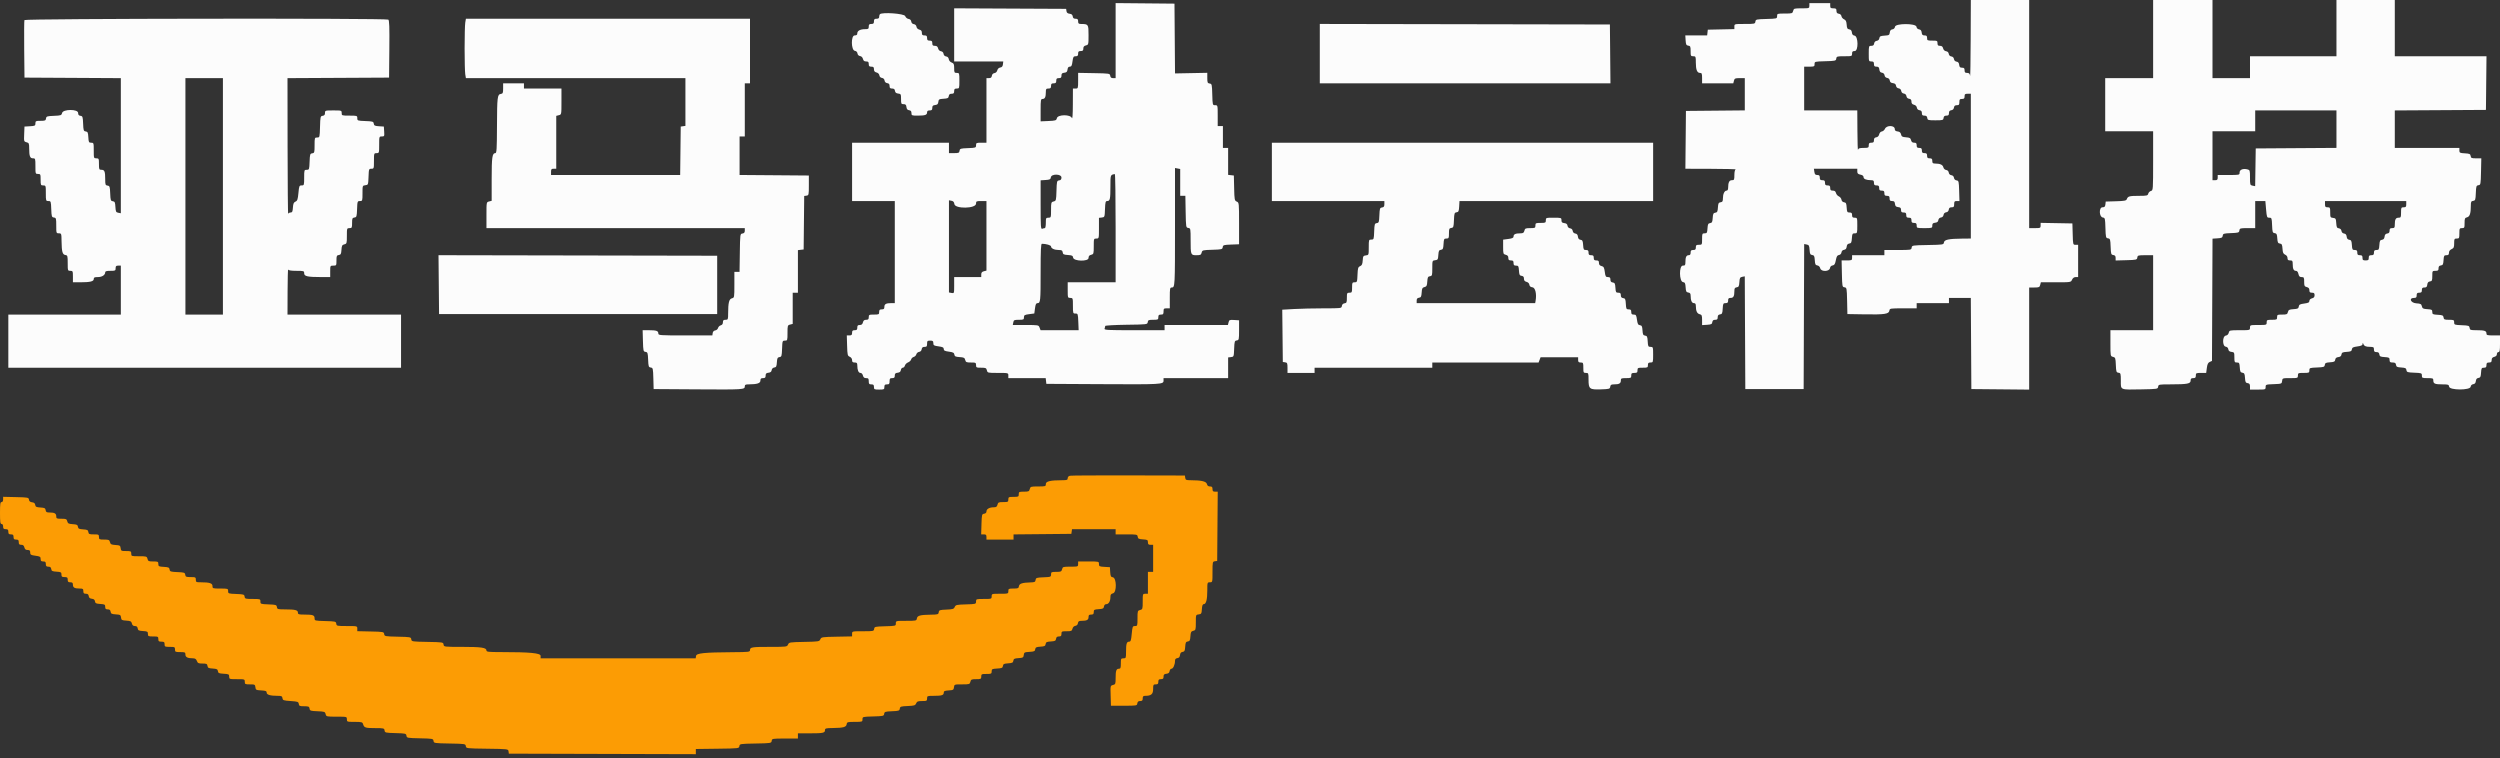 <svg id="svg" version="1.1" xmlns="http://www.w3.org/2000/svg" xmlns:xlink="http://www.w3.org/1999/xlink" width="400" height="121.29" viewBox="0, 0, 400,121.29"><rect x="0" y="0" width="400" height="121.29" fill="#333333" stroke="none"/><g id="svgg"><title>AWS-Logo_White-Color</title><path id="path0" d="M315.308 6.292 C 315.295 9.752,315.252 12.377,315.214 12.125 C 315.160 11.770,315.053 11.667,314.739 11.667 C 314.417 11.667,314.333 11.580,314.333 11.250 C 314.333 10.920,314.249 10.833,313.928 10.833 C 313.609 10.833,313.511 10.735,313.469 10.375 C 313.432 10.051,313.310 9.901,313.052 9.865 C 312.825 9.832,312.668 9.675,312.635 9.448 C 312.603 9.221,312.446 9.064,312.219 9.031 C 311.991 8.999,311.834 8.842,311.802 8.615 C 311.769 8.384,311.612 8.230,311.375 8.197 C 311.141 8.164,310.962 7.991,310.899 7.738 C 310.827 7.451,310.682 7.333,310.399 7.333 C 310.085 7.333,310.000 7.245,310.000 6.917 C 310.000 6.528,309.944 6.500,309.167 6.500 C 308.389 6.500,308.333 6.472,308.333 6.083 C 308.333 5.753,308.249 5.667,307.928 5.667 C 307.609 5.667,307.511 5.568,307.469 5.208 C 307.432 4.885,307.310 4.735,307.052 4.698 C 306.825 4.666,306.668 4.509,306.635 4.281 C 306.554 3.714,303.279 3.714,303.198 4.281 C 303.166 4.509,303.009 4.666,302.781 4.698 C 302.526 4.734,302.401 4.884,302.365 5.200 C 302.318 5.608,302.241 5.654,301.531 5.700 C 300.873 5.742,300.742 5.808,300.698 6.115 C 300.666 6.342,300.509 6.499,300.281 6.531 C 300.051 6.564,299.897 6.721,299.863 6.958 C 299.825 7.230,299.698 7.333,299.405 7.333 C 299.012 7.333,299.000 7.371,299.000 8.583 C 299.000 9.806,299.009 9.833,299.417 9.833 C 299.750 9.833,299.833 9.917,299.833 10.250 C 299.833 10.580,299.917 10.667,300.239 10.667 C 300.558 10.667,300.656 10.765,300.697 11.125 C 300.735 11.449,300.857 11.599,301.115 11.635 C 301.342 11.668,301.499 11.825,301.531 12.052 C 301.564 12.279,301.721 12.436,301.948 12.469 C 302.175 12.501,302.332 12.658,302.365 12.885 C 302.401 13.141,302.551 13.266,302.865 13.302 C 303.178 13.338,303.328 13.463,303.365 13.718 C 303.397 13.946,303.554 14.103,303.781 14.135 C 304.009 14.168,304.166 14.325,304.198 14.552 C 304.230 14.779,304.388 14.936,304.615 14.969 C 304.842 15.001,304.999 15.158,305.031 15.385 C 305.064 15.616,305.221 15.770,305.458 15.803 C 305.729 15.842,305.833 15.969,305.833 16.258 C 305.833 16.546,305.950 16.689,306.240 16.762 C 306.488 16.825,306.668 17.005,306.699 17.224 C 306.731 17.449,306.890 17.603,307.125 17.637 C 307.396 17.675,307.500 17.802,307.500 18.095 C 307.500 18.413,307.587 18.500,307.905 18.500 C 308.198 18.500,308.325 18.604,308.363 18.875 C 308.413 19.226,308.497 19.250,309.667 19.250 C 310.836 19.250,310.920 19.226,310.970 18.875 C 311.008 18.604,311.135 18.500,311.428 18.500 C 311.746 18.500,311.833 18.413,311.833 18.095 C 311.833 17.802,311.937 17.675,312.208 17.637 C 312.449 17.602,312.602 17.449,312.637 17.208 C 312.675 16.937,312.802 16.833,313.095 16.833 C 313.434 16.833,313.500 16.752,313.500 16.333 C 313.500 15.911,313.565 15.833,313.917 15.833 C 314.250 15.833,314.333 15.750,314.333 15.417 C 314.333 15.065,314.411 15.000,314.833 15.000 L 315.333 15.000 315.333 26.583 L 315.333 38.167 313.958 38.179 C 311.803 38.198,311.093 38.346,311.031 38.787 C 310.979 39.150,310.920 39.159,308.447 39.204 C 305.966 39.249,305.916 39.257,305.863 39.625 C 305.811 39.992,305.763 40.000,303.655 40.000 L 301.500 40.000 301.500 40.417 L 301.500 40.833 298.917 40.833 L 296.333 40.833 296.333 41.250 C 296.333 41.639,296.278 41.667,295.495 41.667 L 294.657 41.667 294.703 43.792 C 294.748 45.844,294.763 45.918,295.120 45.969 C 295.477 46.020,295.492 46.095,295.537 48.136 L 295.583 50.250 298.378 50.296 C 301.536 50.347,302.224 50.243,302.303 49.698 C 302.355 49.344,302.421 49.333,304.512 49.333 L 306.667 49.333 306.667 48.917 L 306.667 48.500 309.250 48.500 L 311.833 48.500 311.833 48.083 L 311.833 47.667 313.582 47.667 L 315.330 47.667 315.373 54.958 L 315.417 62.250 320.042 62.294 L 324.667 62.339 324.667 54.169 L 324.667 46.000 325.497 46.000 C 326.243 46.000,326.338 45.958,326.432 45.583 L 326.536 45.167 328.938 45.167 C 331.339 45.167,331.341 45.166,331.530 44.750 C 331.654 44.478,331.856 44.333,332.110 44.333 L 332.500 44.333 332.500 41.750 L 332.500 39.167 332.089 39.167 C 331.682 39.167,331.678 39.150,331.631 37.458 L 331.583 35.750 329.042 35.704 L 326.500 35.658 326.500 36.079 C 326.500 36.478,326.453 36.500,325.583 36.500 L 324.667 36.500 324.667 18.250 L 324.667 0.000 320.000 0.000 L 315.333 0.000 315.308 6.292 M344.500 6.250 L 344.500 12.500 340.667 12.500 L 336.833 12.500 336.833 16.750 L 336.833 21.000 340.667 21.000 L 344.500 21.000 344.500 25.731 C 344.500 30.377,344.494 30.463,344.154 30.552 C 343.964 30.601,343.768 30.797,343.718 30.988 C 343.636 31.304,343.504 31.334,342.189 31.336 C 340.682 31.339,340.460 31.401,340.287 31.869 C 340.199 32.107,339.911 32.162,338.549 32.202 L 336.917 32.250 336.864 32.708 C 336.822 33.071,336.725 33.167,336.396 33.167 C 335.800 33.167,335.853 34.717,336.452 34.802 C 336.801 34.852,336.824 34.947,336.869 36.469 C 336.914 37.990,336.938 38.086,337.285 38.136 C 337.623 38.184,337.657 38.292,337.702 39.469 C 337.746 40.653,337.778 40.754,338.125 40.803 C 338.398 40.842,338.500 40.968,338.500 41.267 L 338.500 41.678 340.208 41.631 C 341.836 41.586,341.919 41.566,341.970 41.208 C 342.020 40.858,342.104 40.833,343.262 40.833 L 344.500 40.833 344.500 46.833 L 344.500 52.833 341.083 52.833 L 337.667 52.833 337.667 54.913 C 337.667 56.984,337.669 56.994,338.076 57.096 C 338.458 57.192,338.489 57.282,338.535 58.391 C 338.579 59.483,338.615 59.588,338.958 59.637 C 339.309 59.686,339.333 59.771,339.333 60.925 C 339.333 62.436,339.154 62.363,342.667 62.298 C 345.202 62.251,345.251 62.243,345.303 61.875 C 345.355 61.511,345.412 61.500,347.303 61.498 C 349.978 61.496,350.500 61.397,350.500 60.895 C 350.500 60.585,350.589 60.500,350.917 60.500 C 351.250 60.500,351.333 60.417,351.333 60.083 C 351.333 59.695,351.389 59.667,352.161 59.667 L 352.989 59.667 353.095 58.865 C 353.174 58.266,353.291 58.025,353.559 57.907 L 353.917 57.750 353.960 47.967 L 354.003 38.185 354.793 38.134 C 355.463 38.091,355.591 38.027,355.636 37.715 C 355.684 37.377,355.792 37.343,356.969 37.298 C 358.153 37.254,358.254 37.222,358.303 36.875 C 358.353 36.525,358.438 36.500,359.595 36.500 L 360.833 36.500 360.833 34.333 L 360.833 32.167 361.645 32.167 L 362.457 32.167 362.573 33.500 C 362.683 34.762,362.711 34.833,363.087 34.833 C 363.466 34.833,363.488 34.893,363.534 36.042 C 363.579 37.142,363.616 37.255,363.950 37.302 C 364.259 37.346,364.324 37.477,364.366 38.135 C 364.409 38.794,364.474 38.925,364.783 38.969 C 365.092 39.013,365.157 39.143,365.200 39.802 C 365.240 40.426,365.326 40.617,365.625 40.748 C 365.855 40.849,366.000 41.058,366.000 41.290 C 366.000 41.581,366.095 41.667,366.417 41.667 C 366.780 41.667,366.833 41.740,366.833 42.236 C 366.833 43.015,366.980 43.333,367.338 43.333 C 367.538 43.333,367.677 43.502,367.750 43.833 C 367.835 44.221,367.951 44.333,368.263 44.333 C 368.630 44.333,368.667 44.401,368.667 45.080 C 368.667 45.738,368.716 45.839,369.083 45.932 C 369.382 46.007,369.500 46.149,369.500 46.435 C 369.500 46.749,369.588 46.833,369.917 46.833 C 370.245 46.833,370.333 46.918,370.333 47.232 C 370.333 47.518,370.216 47.660,369.917 47.735 C 369.660 47.800,369.500 47.958,369.500 48.148 C 369.500 48.392,369.328 48.480,368.678 48.566 C 367.995 48.657,367.846 48.738,367.803 49.046 C 367.758 49.361,367.631 49.424,366.959 49.467 C 366.279 49.511,366.154 49.575,366.066 49.926 C 365.975 50.289,365.874 50.333,365.149 50.333 C 364.390 50.333,364.333 50.362,364.333 50.750 C 364.333 51.139,364.278 51.167,363.500 51.167 C 362.722 51.167,362.667 51.194,362.667 51.583 C 362.667 51.993,362.644 52.000,361.333 52.000 C 360.022 52.000,360.000 52.007,360.000 52.417 C 360.000 52.833,359.999 52.833,358.351 52.833 C 356.744 52.833,356.700 52.844,356.601 53.238 C 356.538 53.491,356.359 53.664,356.125 53.697 C 355.565 53.776,355.556 55.389,356.115 55.469 C 356.342 55.501,356.499 55.658,356.531 55.885 C 356.568 56.143,356.718 56.265,357.042 56.303 C 357.473 56.352,357.500 56.405,357.500 57.178 C 357.500 57.939,357.530 58.000,357.908 58.000 C 358.275 58.000,358.320 58.077,358.366 58.792 C 358.409 59.461,358.473 59.591,358.783 59.635 C 359.092 59.679,359.157 59.810,359.200 60.469 C 359.242 61.134,359.306 61.258,359.625 61.303 C 359.916 61.345,360.000 61.465,360.000 61.845 L 360.000 62.333 361.250 62.333 C 362.467 62.333,362.500 62.322,362.500 61.924 C 362.500 61.528,362.544 61.512,363.792 61.465 C 365.063 61.417,365.084 61.409,365.136 60.958 C 365.188 60.504,365.200 60.500,366.428 60.500 C 367.638 60.500,367.667 60.490,367.667 60.083 C 367.667 59.689,367.717 59.667,368.583 59.667 C 369.446 59.667,369.500 59.642,369.500 59.257 C 369.500 58.865,369.550 58.846,370.708 58.799 C 371.808 58.754,371.921 58.717,371.969 58.384 C 372.013 58.075,372.143 58.010,372.802 57.967 C 373.460 57.925,373.592 57.859,373.635 57.552 C 373.672 57.296,373.822 57.171,374.135 57.135 C 374.450 57.099,374.599 56.974,374.635 56.717 C 374.679 56.408,374.810 56.343,375.469 56.300 C 376.119 56.258,376.258 56.191,376.301 55.895 C 376.342 55.606,376.504 55.520,377.176 55.431 C 377.793 55.349,378.003 55.250,378.013 55.036 C 378.024 54.805,378.045 54.798,378.121 55.000 C 378.265 55.378,378.521 55.495,379.208 55.497 C 379.763 55.500,379.833 55.547,379.833 55.917 C 379.833 56.247,379.917 56.333,380.238 56.333 C 380.532 56.333,380.658 56.437,380.697 56.708 C 380.742 57.028,380.866 57.091,381.542 57.134 C 382.256 57.180,382.333 57.225,382.333 57.592 C 382.333 57.932,382.415 58.000,382.822 58.000 C 383.201 58.000,383.322 58.084,383.363 58.375 C 383.409 58.694,383.533 58.758,384.198 58.800 C 384.857 58.843,384.987 58.908,385.031 59.217 C 385.079 59.550,385.192 59.588,386.292 59.632 C 387.450 59.679,387.500 59.698,387.500 60.091 C 387.500 60.476,387.554 60.500,388.417 60.500 C 389.272 60.500,389.333 60.527,389.333 60.899 C 389.333 61.394,389.599 61.500,390.835 61.500 C 391.719 61.500,391.815 61.535,391.863 61.875 C 391.945 62.451,395.220 62.461,395.302 61.885 C 395.334 61.658,395.491 61.501,395.719 61.469 C 395.974 61.432,396.099 61.282,396.135 60.969 C 396.171 60.655,396.296 60.505,396.552 60.469 C 396.860 60.425,396.925 60.294,396.967 59.625 C 397.013 58.910,397.058 58.833,397.426 58.833 C 397.749 58.833,397.833 58.748,397.833 58.417 C 397.833 58.083,397.917 58.000,398.250 58.000 C 398.578 58.000,398.667 57.915,398.667 57.601 C 398.667 57.315,398.784 57.173,399.083 57.098 C 399.352 57.031,399.500 56.877,399.500 56.663 C 399.500 56.481,399.612 56.333,399.750 56.333 C 399.951 56.333,400.000 56.074,400.000 55.000 L 400.000 53.667 398.917 53.667 C 397.965 53.667,397.833 53.628,397.833 53.351 C 397.833 52.935,397.521 52.833,396.248 52.833 C 395.278 52.833,395.185 52.802,395.137 52.458 C 395.088 52.114,394.984 52.079,393.875 52.034 C 392.716 51.987,392.667 51.969,392.667 51.576 C 392.667 51.197,392.606 51.167,391.845 51.167 C 391.120 51.167,391.017 51.123,390.970 50.792 C 390.924 50.465,390.804 50.410,390.042 50.366 C 389.244 50.320,389.167 50.281,389.167 49.917 C 389.167 49.560,389.084 49.513,388.382 49.467 C 387.700 49.423,387.584 49.362,387.500 49.000 C 387.416 48.638,387.300 48.577,386.618 48.533 C 385.703 48.473,385.360 47.667,386.250 47.667 C 386.583 47.667,386.667 47.583,386.667 47.250 C 386.667 46.917,386.750 46.833,387.083 46.833 C 387.417 46.833,387.500 46.750,387.500 46.417 C 387.500 46.086,387.584 46.000,387.906 46.000 C 388.224 46.000,388.323 45.902,388.364 45.542 C 388.402 45.213,388.523 45.068,388.792 45.030 C 389.123 44.983,389.167 44.880,389.167 44.155 C 389.167 43.353,389.179 43.333,389.667 43.333 C 390.085 43.333,390.167 43.267,390.167 42.928 C 390.167 42.635,390.270 42.508,390.542 42.470 C 390.862 42.424,390.924 42.301,390.967 41.625 C 391.013 40.910,391.058 40.833,391.426 40.833 C 391.742 40.833,391.833 40.746,391.833 40.443 C 391.833 40.189,391.978 39.987,392.250 39.864 C 392.605 39.702,392.667 39.562,392.667 38.920 C 392.667 38.228,392.700 38.167,393.083 38.167 C 393.472 38.167,393.500 38.111,393.500 37.333 C 393.500 36.556,393.528 36.500,393.917 36.500 C 394.304 36.500,394.333 36.443,394.333 35.685 C 394.333 34.966,394.380 34.858,394.729 34.770 C 395.165 34.661,395.333 34.141,395.333 32.907 C 395.333 32.290,395.386 32.182,395.708 32.137 C 396.052 32.088,396.087 31.983,396.132 30.886 C 396.176 29.795,396.214 29.683,396.549 29.636 C 396.903 29.585,396.918 29.506,396.963 27.458 L 397.010 25.333 396.183 25.333 C 395.453 25.333,395.350 25.290,395.303 24.958 C 395.257 24.632,395.137 24.577,394.375 24.533 C 393.571 24.487,393.500 24.449,393.500 24.075 L 393.500 23.667 388.333 23.667 L 383.167 23.667 383.167 20.668 L 383.167 17.670 390.458 17.627 L 397.750 17.583 397.794 13.292 L 397.839 9.000 390.503 9.000 L 383.167 9.000 383.167 4.500 L 383.167 0.000 378.500 0.000 L 373.833 0.000 373.833 4.500 L 373.833 9.000 366.917 9.000 L 360.000 9.000 360.000 10.750 L 360.000 12.500 357.000 12.500 L 354.000 12.500 354.000 6.250 L 354.000 0.000 349.250 0.000 L 344.500 0.000 344.500 6.250 M178.500 6.497 L 178.500 12.500 178.095 12.500 C 177.802 12.500,177.675 12.396,177.637 12.125 C 177.584 11.757,177.535 11.749,175.042 11.704 L 172.500 11.658 172.500 12.912 C 172.500 14.139,172.491 14.167,172.083 14.167 L 171.667 14.167 171.656 16.708 C 171.649 18.399,171.595 19.124,171.495 18.875 C 171.257 18.284,169.251 18.308,169.102 18.903 C 169.007 19.279,168.913 19.311,167.750 19.362 L 166.499 19.417 166.500 17.625 C 166.500 15.978,166.526 15.833,166.816 15.833 C 167.186 15.833,167.333 15.522,167.333 14.736 C 167.333 14.240,167.387 14.167,167.750 14.167 C 168.083 14.167,168.167 14.083,168.167 13.750 C 168.167 13.417,168.250 13.333,168.583 13.333 C 168.917 13.333,169.000 13.250,169.000 12.917 C 169.000 12.583,169.083 12.500,169.417 12.500 C 169.747 12.500,169.833 12.416,169.833 12.094 C 169.833 11.776,169.932 11.677,170.292 11.636 C 170.652 11.595,170.761 11.485,170.803 11.125 C 170.840 10.804,170.951 10.667,171.172 10.667 C 171.426 10.667,171.510 10.502,171.599 9.833 C 171.697 9.099,171.756 9.000,172.105 9.000 C 172.415 9.000,172.500 8.911,172.500 8.583 C 172.500 8.250,172.583 8.167,172.917 8.167 C 173.245 8.167,173.333 8.082,173.333 7.768 C 173.333 7.482,173.451 7.340,173.750 7.265 C 174.157 7.163,174.167 7.125,174.167 5.600 C 174.167 3.886,174.136 3.841,172.958 3.836 C 172.581 3.834,172.500 3.760,172.500 3.417 C 172.500 3.087,172.416 3.000,172.095 3.000 C 171.802 3.000,171.675 2.896,171.637 2.625 C 171.599 2.359,171.453 2.235,171.135 2.198 C 170.822 2.162,170.672 2.037,170.635 1.782 L 170.583 1.417 161.625 1.374 L 152.667 1.330 152.667 5.582 L 152.667 9.833 156.594 9.833 L 160.522 9.833 160.469 10.292 C 160.432 10.620,160.310 10.765,160.042 10.803 C 159.811 10.836,159.629 11.008,159.568 11.252 C 159.508 11.489,159.325 11.668,159.109 11.699 C 158.884 11.731,158.730 11.890,158.697 12.125 C 158.658 12.396,158.532 12.500,158.238 12.500 L 157.833 12.500 157.833 17.667 L 157.833 22.833 157.000 22.833 C 156.226 22.833,156.167 22.863,156.167 23.243 C 156.167 23.639,156.123 23.654,154.875 23.701 C 153.680 23.746,153.579 23.778,153.530 24.125 C 153.483 24.456,153.380 24.500,152.655 24.500 L 151.833 24.500 151.833 23.667 L 151.833 22.833 144.083 22.833 L 136.333 22.833 136.333 27.500 L 136.333 32.167 139.750 32.167 L 143.167 32.167 143.167 40.333 L 143.167 48.500 142.597 48.500 C 141.773 48.500,141.500 48.650,141.500 49.101 C 141.500 49.415,141.412 49.500,141.083 49.500 C 140.750 49.500,140.667 49.583,140.667 49.917 C 140.667 50.306,140.611 50.333,139.833 50.333 C 139.056 50.333,139.000 50.361,139.000 50.750 C 139.000 51.082,138.916 51.167,138.587 51.167 C 138.284 51.167,138.145 51.279,138.068 51.583 C 137.993 51.882,137.851 52.000,137.565 52.000 C 137.251 52.000,137.167 52.088,137.167 52.417 C 137.167 52.750,137.083 52.833,136.750 52.833 C 136.417 52.833,136.333 52.917,136.333 53.250 C 136.333 53.585,136.250 53.667,135.911 53.667 L 135.488 53.667 135.536 55.292 C 135.580 56.794,135.612 56.929,135.958 57.081 C 136.188 57.182,136.333 57.392,136.333 57.623 C 136.333 57.914,136.428 58.000,136.750 58.000 C 137.093 58.000,137.167 58.081,137.169 58.458 C 137.173 59.225,137.355 59.667,137.668 59.667 C 137.845 59.667,138.006 59.835,138.068 60.083 C 138.145 60.388,138.284 60.500,138.587 60.500 C 138.935 60.500,139.000 60.579,139.000 61.000 C 139.000 61.422,139.065 61.500,139.417 61.500 C 139.750 61.500,139.833 61.583,139.833 61.917 C 139.833 62.306,139.889 62.333,140.667 62.333 C 141.444 62.333,141.500 62.306,141.500 61.917 C 141.500 61.583,141.583 61.500,141.917 61.500 C 142.269 61.500,142.333 61.422,142.333 61.000 C 142.333 60.578,142.398 60.500,142.750 60.500 C 143.080 60.500,143.167 60.416,143.167 60.094 C 143.167 59.776,143.265 59.677,143.625 59.636 C 143.953 59.598,144.098 59.477,144.137 59.208 C 144.166 59.002,144.304 58.833,144.444 58.833 C 144.584 58.833,144.739 58.678,144.788 58.487 C 144.838 58.297,145.063 58.071,145.289 57.985 C 145.514 57.899,145.736 57.687,145.782 57.513 C 145.827 57.340,146.013 57.159,146.194 57.111 C 146.376 57.064,146.564 56.873,146.613 56.688 C 146.661 56.503,146.862 56.329,147.059 56.301 C 147.283 56.269,147.437 56.110,147.470 55.875 C 147.508 55.604,147.635 55.500,147.928 55.500 C 148.267 55.500,148.333 55.418,148.333 55.000 C 148.333 54.556,148.389 54.500,148.833 54.500 C 149.250 54.500,149.333 54.567,149.333 54.901 C 149.333 55.256,149.429 55.315,150.167 55.417 C 150.829 55.508,151.000 55.595,151.000 55.843 C 151.000 56.091,151.169 56.178,151.824 56.265 C 152.496 56.354,152.658 56.440,152.699 56.729 C 152.742 57.025,152.881 57.092,153.541 57.134 C 154.221 57.178,154.346 57.242,154.434 57.592 C 154.525 57.955,154.626 58.000,155.351 58.000 C 156.110 58.000,156.167 58.029,156.167 58.417 C 156.167 58.804,156.223 58.833,156.982 58.833 C 157.713 58.833,157.808 58.877,157.902 59.250 C 158.005 59.660,158.034 59.667,159.670 59.667 C 161.333 59.667,161.333 59.667,161.333 60.083 L 161.333 60.500 164.322 60.500 L 167.311 60.500 167.364 60.958 L 167.417 61.417 176.083 61.465 C 185.848 61.520,186.167 61.503,186.167 60.906 L 186.167 60.500 191.333 60.500 L 196.500 60.500 196.500 58.844 L 196.500 57.189 196.958 57.136 C 197.409 57.084,197.417 57.062,197.465 55.802 C 197.510 54.625,197.544 54.517,197.882 54.469 C 198.232 54.419,198.250 54.340,198.250 52.833 L 198.250 51.250 197.464 51.199 C 196.741 51.153,196.669 51.183,196.571 51.574 L 196.464 52.000 191.399 52.000 L 186.333 52.000 186.333 52.417 L 186.333 52.833 181.482 52.833 C 177.127 52.833,176.641 52.806,176.732 52.570 C 176.788 52.425,176.833 52.239,176.833 52.156 C 176.833 52.074,178.352 51.987,180.208 51.962 C 183.566 51.917,183.584 51.915,183.637 51.542 C 183.684 51.211,183.786 51.167,184.512 51.167 C 185.277 51.167,185.333 51.138,185.333 50.750 C 185.333 50.417,185.417 50.333,185.750 50.333 C 186.102 50.333,186.167 50.256,186.167 49.833 C 186.167 49.389,186.222 49.333,186.667 49.333 L 187.167 49.333 187.167 47.667 C 187.167 46.143,187.194 46.000,187.482 46.000 C 187.993 46.000,188.000 45.876,188.000 36.176 L 188.000 26.880 188.417 26.959 L 188.833 27.039 188.833 29.186 L 188.833 31.333 189.246 31.333 L 189.658 31.333 189.704 33.875 C 189.749 36.368,189.757 36.418,190.125 36.470 C 190.489 36.522,190.500 36.580,190.500 38.415 C 190.500 40.793,190.516 40.833,191.431 40.833 C 192.067 40.833,192.173 40.781,192.263 40.423 C 192.363 40.026,192.422 40.010,193.975 39.964 C 195.490 39.919,195.586 39.895,195.636 39.548 C 195.684 39.210,195.792 39.176,196.969 39.132 L 198.250 39.083 198.250 35.750 C 198.250 32.466,198.245 32.414,197.880 32.254 C 197.531 32.101,197.507 31.976,197.463 30.088 L 197.417 28.083 196.958 28.031 L 196.500 27.978 196.500 25.822 L 196.500 23.667 196.083 23.667 L 195.667 23.667 195.667 21.917 L 195.667 20.167 195.250 20.167 L 194.833 20.167 194.833 18.500 C 194.833 16.840,194.832 16.833,194.422 16.833 C 194.016 16.833,194.011 16.817,193.964 15.125 C 193.919 13.497,193.899 13.414,193.542 13.363 C 193.210 13.316,193.167 13.214,193.167 12.480 L 193.167 11.650 190.585 11.700 L 188.004 11.750 187.960 6.167 L 187.917 0.583 183.208 0.539 L 178.500 0.495 178.500 6.497 M289.500 0.917 C 289.500 1.324,289.472 1.333,288.253 1.333 C 287.062 1.333,287.002 1.352,286.902 1.750 C 286.802 2.147,286.740 2.167,285.565 2.167 C 284.367 2.167,284.333 2.178,284.333 2.578 C 284.333 2.984,284.317 2.989,282.625 3.036 C 280.997 3.081,280.914 3.101,280.863 3.458 C 280.812 3.818,280.745 3.833,279.155 3.833 C 277.506 3.833,277.500 3.835,277.500 4.245 L 277.500 4.657 275.375 4.703 L 273.250 4.750 273.197 5.208 L 273.145 5.667 271.396 5.667 L 269.648 5.667 269.699 6.458 C 269.743 7.134,269.805 7.258,270.125 7.303 C 270.456 7.350,270.500 7.453,270.500 8.178 C 270.500 8.944,270.529 9.000,270.917 9.000 C 271.315 9.000,271.333 9.044,271.333 10.011 C 271.333 11.168,271.536 11.667,272.006 11.667 C 272.288 11.667,272.333 11.783,272.333 12.500 L 272.333 13.333 274.830 13.333 L 277.327 13.333 277.432 12.917 C 277.525 12.543,277.621 12.500,278.351 12.500 L 279.167 12.500 279.167 15.081 L 279.167 17.661 274.458 17.706 L 269.750 17.750 269.706 22.375 L 269.661 27.000 273.789 27.013 C 276.059 27.020,277.823 27.064,277.708 27.110 C 277.581 27.162,277.500 27.514,277.500 28.014 C 277.500 28.766,277.467 28.833,277.103 28.833 C 276.681 28.833,276.507 29.184,276.502 30.042 C 276.501 30.332,276.411 30.500,276.256 30.500 C 275.921 30.500,275.667 31.029,275.667 31.727 C 275.667 32.205,275.599 32.320,275.292 32.363 C 274.973 32.409,274.909 32.533,274.866 33.198 C 274.824 33.857,274.759 33.987,274.450 34.031 C 274.141 34.075,274.075 34.206,274.033 34.865 C 273.990 35.523,273.925 35.654,273.616 35.698 C 273.306 35.742,273.242 35.872,273.199 36.542 C 273.153 37.256,273.109 37.333,272.741 37.333 C 272.358 37.333,272.333 37.389,272.333 38.250 C 272.333 39.157,272.328 39.167,271.833 39.167 C 271.411 39.167,271.333 39.231,271.333 39.583 C 271.333 39.917,271.250 40.000,270.917 40.000 C 270.583 40.000,270.500 40.083,270.500 40.417 C 270.500 40.714,270.410 40.833,270.184 40.833 C 269.814 40.833,269.667 41.145,269.667 41.930 C 269.667 42.429,269.614 42.500,269.243 42.500 C 268.628 42.500,268.666 45.048,269.283 45.135 C 269.592 45.179,269.657 45.310,269.700 45.969 C 269.742 46.634,269.806 46.758,270.125 46.803 C 270.407 46.843,270.501 46.968,270.502 47.303 C 270.506 48.077,270.689 48.500,271.019 48.500 C 271.250 48.500,271.334 48.621,271.336 48.958 C 271.340 49.759,271.527 50.167,271.937 50.270 C 272.288 50.358,272.333 50.465,272.333 51.194 L 272.333 52.018 273.125 51.967 C 273.801 51.924,273.924 51.862,273.970 51.542 C 274.008 51.270,274.135 51.167,274.428 51.167 C 274.746 51.167,274.833 51.079,274.833 50.762 C 274.833 50.468,274.937 50.342,275.208 50.303 C 275.535 50.257,275.590 50.137,275.634 49.375 C 275.680 48.571,275.717 48.500,276.092 48.500 C 276.416 48.500,276.500 48.414,276.500 48.083 C 276.500 47.755,276.585 47.667,276.899 47.667 C 277.349 47.667,277.500 47.393,277.500 46.581 C 277.500 46.129,277.571 46.013,277.875 45.970 C 278.194 45.925,278.258 45.800,278.300 45.143 C 278.343 44.473,278.405 44.359,278.757 44.291 L 279.164 44.213 279.207 53.232 L 279.250 62.250 283.917 62.250 L 288.583 62.250 288.626 50.648 L 288.669 39.047 289.076 39.124 C 289.429 39.192,289.490 39.306,289.533 39.976 C 289.575 40.628,289.641 40.758,289.950 40.802 C 290.259 40.846,290.324 40.977,290.366 41.635 C 290.408 42.289,290.475 42.425,290.776 42.468 C 290.997 42.499,291.175 42.679,291.240 42.936 C 291.386 43.517,292.718 43.474,292.802 42.885 C 292.834 42.658,292.991 42.501,293.219 42.469 C 293.508 42.427,293.615 42.254,293.735 41.633 C 293.852 41.025,293.964 40.838,294.235 40.800 C 294.446 40.770,294.604 40.606,294.635 40.385 C 294.668 40.158,294.825 40.001,295.052 39.969 C 295.307 39.932,295.432 39.782,295.468 39.469 C 295.505 39.155,295.630 39.005,295.885 38.969 C 296.193 38.925,296.258 38.794,296.301 38.125 C 296.347 37.410,296.391 37.333,296.759 37.333 C 297.155 37.333,297.167 37.298,297.167 36.083 C 297.167 34.861,297.157 34.833,296.750 34.833 C 296.417 34.833,296.333 34.750,296.333 34.417 C 296.333 34.086,296.249 34.000,295.926 34.000 C 295.558 34.000,295.513 33.923,295.467 33.208 C 295.425 32.540,295.360 32.409,295.052 32.365 C 294.825 32.332,294.668 32.175,294.635 31.948 C 294.607 31.747,294.419 31.511,294.217 31.423 C 294.016 31.334,293.809 31.091,293.756 30.881 C 293.688 30.612,293.539 30.500,293.247 30.500 C 292.917 30.500,292.833 30.416,292.833 30.083 C 292.833 29.750,292.750 29.667,292.417 29.667 C 292.083 29.667,292.000 29.583,292.000 29.250 C 292.000 28.917,291.917 28.833,291.583 28.833 C 291.250 28.833,291.167 28.750,291.167 28.417 C 291.167 28.089,291.082 28.000,290.769 28.000 C 290.454 28.000,290.356 27.895,290.298 27.500 L 290.224 27.000 293.696 27.000 L 297.167 27.000 297.167 27.421 C 297.167 27.755,297.270 27.862,297.667 27.942 C 297.995 28.007,298.167 28.142,298.167 28.335 C 298.167 28.645,298.611 28.827,299.375 28.831 C 299.752 28.833,299.833 28.907,299.833 29.250 C 299.833 29.583,299.917 29.667,300.250 29.667 C 300.583 29.667,300.667 29.750,300.667 30.083 C 300.667 30.417,300.750 30.500,301.083 30.500 C 301.417 30.500,301.500 30.583,301.500 30.917 C 301.500 31.250,301.583 31.333,301.917 31.333 C 302.250 31.333,302.333 31.417,302.333 31.750 C 302.333 32.080,302.417 32.167,302.739 32.167 C 303.058 32.167,303.156 32.265,303.197 32.625 C 303.239 32.985,303.348 33.095,303.708 33.136 C 304.068 33.177,304.167 33.276,304.167 33.594 C 304.167 33.916,304.253 34.000,304.583 34.000 C 304.917 34.000,305.000 34.083,305.000 34.417 C 305.000 34.750,305.083 34.833,305.417 34.833 C 305.750 34.833,305.833 34.917,305.833 35.250 C 305.833 35.583,305.917 35.667,306.250 35.667 C 306.583 35.667,306.667 35.750,306.667 36.083 C 306.667 36.491,306.694 36.500,307.917 36.500 C 309.130 36.500,309.167 36.488,309.167 36.094 C 309.167 35.776,309.265 35.677,309.625 35.636 C 309.949 35.599,310.099 35.476,310.135 35.219 C 310.168 34.991,310.325 34.834,310.552 34.802 C 310.779 34.770,310.936 34.612,310.969 34.385 C 311.001 34.158,311.158 34.001,311.385 33.969 C 311.616 33.936,311.770 33.779,311.803 33.542 C 311.842 33.270,311.968 33.167,312.262 33.167 C 312.601 33.167,312.667 33.085,312.667 32.667 C 312.667 32.243,312.731 32.167,313.089 32.167 L 313.512 32.167 313.464 30.542 C 313.420 29.014,313.395 28.914,313.052 28.865 C 312.825 28.832,312.668 28.675,312.635 28.448 C 312.603 28.221,312.446 28.064,312.219 28.031 C 311.991 27.999,311.834 27.842,311.802 27.615 C 311.770 27.389,311.613 27.230,311.391 27.199 C 311.178 27.168,310.992 26.990,310.934 26.760 C 310.834 26.360,310.419 26.173,309.625 26.169 C 309.248 26.167,309.167 26.093,309.167 25.750 C 309.167 25.417,309.083 25.333,308.750 25.333 C 308.417 25.333,308.333 25.250,308.333 24.917 C 308.333 24.583,308.250 24.500,307.917 24.500 C 307.583 24.500,307.500 24.417,307.500 24.083 C 307.500 23.750,307.417 23.667,307.083 23.667 C 306.750 23.667,306.667 23.583,306.667 23.250 C 306.667 22.922,306.582 22.833,306.268 22.833 C 305.984 22.833,305.840 22.716,305.767 22.426 C 305.682 22.087,305.548 22.011,304.964 21.968 C 304.373 21.925,304.248 21.852,304.167 21.500 C 304.098 21.202,303.942 21.068,303.618 21.031 C 303.303 20.994,303.167 20.882,303.167 20.659 C 303.167 20.030,301.862 19.997,301.588 20.619 C 301.500 20.821,301.278 21.008,301.095 21.035 C 300.900 21.063,300.724 21.254,300.667 21.500 C 300.605 21.764,300.434 21.936,300.202 21.970 C 299.937 22.008,299.833 22.138,299.833 22.428 C 299.833 22.749,299.747 22.833,299.417 22.833 C 299.083 22.833,299.000 22.917,299.000 23.250 C 299.000 23.638,298.944 23.667,298.179 23.667 C 297.537 23.667,297.341 23.730,297.282 23.958 C 297.240 24.119,297.197 22.769,297.186 20.958 L 297.167 17.667 292.917 17.667 L 288.667 17.667 288.667 14.167 L 288.667 10.667 289.500 10.667 C 290.275 10.667,290.333 10.638,290.333 10.256 C 290.333 9.849,290.350 9.845,292.042 9.797 C 293.670 9.752,293.753 9.732,293.803 9.375 C 293.853 9.025,293.938 9.000,295.095 9.000 C 296.305 9.000,296.333 8.990,296.333 8.583 C 296.333 8.248,296.416 8.167,296.757 8.167 C 297.370 8.167,297.333 5.786,296.718 5.698 C 296.463 5.662,296.338 5.512,296.302 5.198 C 296.265 4.884,296.141 4.734,295.884 4.698 C 295.584 4.655,295.509 4.521,295.467 3.948 C 295.429 3.416,295.329 3.212,295.048 3.088 C 294.846 3.000,294.658 2.775,294.632 2.588 C 294.602 2.384,294.435 2.229,294.208 2.197 C 293.937 2.158,293.833 2.032,293.833 1.738 C 293.833 1.399,293.752 1.333,293.333 1.333 C 292.911 1.333,292.833 1.269,292.833 0.917 L 292.833 0.500 291.167 0.500 L 289.500 0.500 289.500 0.917 M140.778 2.278 C 140.717 2.339,140.667 2.526,140.667 2.694 C 140.667 2.909,140.543 3.000,140.250 3.000 C 139.917 3.000,139.833 3.083,139.833 3.417 C 139.833 3.750,139.750 3.833,139.417 3.833 C 139.083 3.833,139.000 3.917,139.000 4.250 C 139.000 4.617,138.929 4.667,138.406 4.667 C 137.642 4.667,137.167 4.925,137.167 5.339 C 137.167 5.579,137.053 5.667,136.743 5.667 C 136.130 5.667,136.167 8.048,136.781 8.135 C 137.009 8.168,137.166 8.325,137.198 8.552 C 137.230 8.777,137.387 8.936,137.609 8.968 C 137.828 8.999,138.009 9.178,138.071 9.426 C 138.145 9.721,138.287 9.833,138.587 9.833 C 138.916 9.833,139.000 9.918,139.000 10.250 C 139.000 10.583,139.083 10.667,139.417 10.667 C 139.749 10.667,139.833 10.750,139.833 11.080 C 139.833 11.380,139.946 11.522,140.240 11.596 C 140.488 11.658,140.668 11.839,140.699 12.057 C 140.730 12.279,140.889 12.437,141.115 12.469 C 141.342 12.501,141.499 12.658,141.531 12.885 C 141.564 13.116,141.721 13.270,141.958 13.303 C 142.230 13.342,142.333 13.468,142.333 13.762 C 142.333 14.079,142.421 14.167,142.738 14.167 C 143.032 14.167,143.158 14.270,143.197 14.542 C 143.235 14.810,143.380 14.932,143.708 14.969 C 144.139 15.019,144.167 15.071,144.167 15.844 C 144.167 16.604,144.197 16.667,144.572 16.667 C 144.891 16.667,144.989 16.765,145.031 17.125 C 145.068 17.453,145.190 17.598,145.458 17.637 C 145.730 17.675,145.833 17.802,145.833 18.095 C 145.833 18.478,145.886 18.500,146.820 18.500 C 148.021 18.500,148.333 18.393,148.333 17.982 C 148.333 17.757,148.452 17.667,148.750 17.667 C 149.080 17.667,149.167 17.583,149.167 17.261 C 149.167 16.942,149.265 16.844,149.625 16.803 C 149.983 16.762,150.095 16.651,150.135 16.300 C 150.182 15.892,150.259 15.846,150.969 15.800 C 151.634 15.757,151.758 15.694,151.803 15.375 C 151.842 15.104,151.968 15.000,152.262 15.000 C 152.583 15.000,152.667 14.913,152.667 14.583 C 152.667 14.250,152.750 14.167,153.083 14.167 C 153.491 14.167,153.500 14.139,153.500 12.917 C 153.500 11.694,153.491 11.667,153.083 11.667 C 152.700 11.667,152.667 11.606,152.667 10.913 C 152.667 10.268,152.608 10.136,152.263 10.005 C 152.029 9.916,151.836 9.690,151.804 9.467 C 151.770 9.221,151.619 9.065,151.385 9.031 C 151.158 8.999,151.001 8.842,150.969 8.615 C 150.937 8.389,150.779 8.230,150.557 8.199 C 150.339 8.168,150.158 7.988,150.096 7.740 C 150.022 7.446,149.880 7.333,149.580 7.333 C 149.250 7.333,149.167 7.249,149.167 6.917 C 149.167 6.583,149.083 6.500,148.750 6.500 C 148.417 6.500,148.333 6.417,148.333 6.083 C 148.333 5.750,148.250 5.667,147.917 5.667 C 147.584 5.667,147.500 5.583,147.500 5.253 C 147.500 4.954,147.388 4.812,147.093 4.738 C 146.845 4.675,146.666 4.495,146.635 4.276 C 146.603 4.054,146.444 3.897,146.219 3.865 C 145.991 3.832,145.834 3.675,145.802 3.448 C 145.769 3.214,145.612 3.064,145.366 3.029 C 145.144 2.997,144.917 2.805,144.828 2.571 C 144.676 2.170,141.141 1.914,140.778 2.278 M3.909 3.211 C 3.864 3.327,3.848 5.446,3.872 7.919 L 3.917 12.417 11.625 12.460 L 19.333 12.503 19.333 23.312 L 19.333 34.120 18.925 34.042 C 18.563 33.973,18.511 33.867,18.466 33.107 C 18.424 32.368,18.366 32.243,18.049 32.198 C 17.714 32.150,17.676 32.038,17.632 30.948 C 17.587 29.850,17.552 29.746,17.208 29.697 C 16.868 29.648,16.833 29.553,16.833 28.669 C 16.833 27.432,16.727 27.167,16.232 27.167 C 15.860 27.167,15.833 27.106,15.833 26.250 C 15.833 25.383,15.811 25.333,15.417 25.333 C 15.009 25.333,15.000 25.306,15.000 24.083 C 15.000 22.868,14.989 22.833,14.592 22.833 C 14.217 22.833,14.180 22.762,14.134 21.958 C 14.090 21.201,14.034 21.076,13.715 21.031 C 13.380 20.983,13.343 20.872,13.299 19.781 C 13.254 18.683,13.219 18.579,12.875 18.530 C 12.604 18.492,12.500 18.365,12.500 18.072 C 12.500 17.438,10.093 17.442,9.933 18.076 C 9.838 18.457,9.748 18.489,8.624 18.534 C 7.516 18.579,7.412 18.614,7.363 18.958 C 7.316 19.289,7.214 19.333,6.488 19.333 C 5.728 19.333,5.667 19.364,5.667 19.741 C 5.667 20.116,5.595 20.153,4.792 20.200 L 3.917 20.250 3.868 21.453 C 3.820 22.621,3.832 22.660,4.243 22.763 C 4.628 22.860,4.667 22.948,4.669 23.726 C 4.672 24.985,4.802 25.333,5.269 25.333 C 5.653 25.333,5.667 25.377,5.667 26.583 C 5.667 27.806,5.676 27.833,6.083 27.833 C 6.477 27.833,6.500 27.883,6.500 28.750 C 6.500 29.617,6.523 29.667,6.917 29.667 C 7.324 29.667,7.333 29.694,7.333 30.917 C 7.333 32.133,7.344 32.167,7.743 32.167 C 8.139 32.167,8.154 32.211,8.201 33.458 C 8.246 34.654,8.278 34.754,8.625 34.803 C 8.975 34.853,9.000 34.938,9.000 36.095 C 9.000 37.305,9.010 37.333,9.417 37.333 C 9.824 37.333,9.834 37.363,9.850 38.625 C 9.871 40.282,9.999 40.736,10.465 40.803 C 10.807 40.853,10.833 40.945,10.833 42.095 C 10.833 43.305,10.843 43.333,11.250 43.333 C 11.644 43.333,11.667 43.383,11.667 44.250 L 11.667 45.167 12.812 45.167 C 14.420 45.167,15.000 45.029,15.000 44.646 C 15.000 44.393,15.126 44.333,15.655 44.333 C 16.325 44.333,16.833 44.005,16.833 43.571 C 16.833 43.397,17.056 43.333,17.667 43.333 C 18.444 43.333,18.500 43.306,18.500 42.917 C 18.500 42.583,18.583 42.500,18.917 42.500 L 19.333 42.500 19.333 46.417 L 19.333 50.333 10.333 50.333 L 1.333 50.333 1.333 54.583 L 1.333 58.833 32.750 58.833 L 64.167 58.833 64.167 54.583 L 64.167 50.333 55.083 50.333 L 46.000 50.333 46.013 46.625 C 46.020 44.585,46.064 43.010,46.110 43.125 C 46.167 43.265,46.598 43.333,47.431 43.333 C 48.620 43.333,48.667 43.348,48.667 43.728 C 48.667 44.210,49.199 44.329,51.375 44.331 L 52.833 44.333 52.833 43.417 C 52.833 42.509,52.838 42.500,53.333 42.500 C 53.821 42.500,53.833 42.480,53.833 41.678 C 53.833 40.953,53.877 40.850,54.208 40.803 C 54.527 40.758,54.591 40.634,54.633 39.974 C 54.676 39.310,54.742 39.184,55.092 39.096 C 55.479 38.999,55.500 38.931,55.500 37.747 C 55.500 36.528,55.509 36.500,55.917 36.500 C 56.305 36.500,56.333 36.444,56.333 35.678 C 56.333 34.953,56.377 34.850,56.708 34.803 C 57.055 34.754,57.087 34.654,57.132 33.458 C 57.179 32.211,57.195 32.167,57.590 32.167 C 57.989 32.167,58.000 32.132,58.000 30.928 C 58.000 29.700,58.004 29.688,58.458 29.636 C 58.909 29.584,58.917 29.563,58.965 28.292 C 59.012 27.044,59.028 27.000,59.424 27.000 C 59.822 27.000,59.833 26.967,59.833 25.750 C 59.833 24.528,59.843 24.500,60.250 24.500 C 60.660 24.500,60.667 24.478,60.667 23.167 C 60.667 21.848,60.671 21.833,61.092 21.833 C 61.496 21.833,61.516 21.793,61.467 21.042 L 61.417 20.250 60.635 20.200 C 59.977 20.157,59.846 20.092,59.802 19.783 C 59.754 19.447,59.644 19.413,58.458 19.368 C 57.211 19.321,57.167 19.305,57.167 18.910 C 57.167 18.511,57.133 18.500,55.917 18.500 C 54.694 18.500,54.667 18.491,54.667 18.083 C 54.667 17.674,54.644 17.667,53.333 17.667 C 52.032 17.667,52.000 17.677,52.000 18.072 C 52.000 18.365,51.896 18.492,51.625 18.530 C 51.268 18.581,51.248 18.664,51.203 20.292 C 51.155 21.983,51.151 22.000,50.744 22.000 C 50.344 22.000,50.333 22.033,50.333 23.238 C 50.333 24.396,50.309 24.480,49.958 24.530 C 49.611 24.579,49.580 24.680,49.535 25.875 C 49.488 27.123,49.472 27.167,49.076 27.167 C 48.678 27.167,48.667 27.200,48.667 28.417 C 48.667 29.627,48.654 29.667,48.264 29.667 C 47.886 29.667,47.855 29.740,47.748 30.884 C 47.652 31.910,47.577 32.127,47.275 32.259 C 46.993 32.383,46.906 32.586,46.866 33.208 C 46.825 33.851,46.757 34.000,46.505 34.000 C 46.334 34.000,46.157 34.094,46.110 34.208 C 46.064 34.323,46.020 29.486,46.013 23.460 L 46.000 12.503 54.125 12.460 L 62.250 12.417 62.294 7.845 C 62.329 4.298,62.291 3.243,62.128 3.139 C 61.746 2.897,4.002 2.968,3.909 3.211 M74.440 3.625 C 74.383 3.969,74.337 5.825,74.337 7.750 C 74.337 9.675,74.383 11.531,74.440 11.875 L 74.544 12.500 92.105 12.500 L 109.667 12.500 109.667 16.322 L 109.667 20.143 109.292 20.197 L 108.917 20.250 108.872 24.125 L 108.827 28.000 98.497 28.000 L 88.167 28.000 88.167 27.500 C 88.167 27.078,88.231 27.000,88.583 27.000 L 89.000 27.000 89.000 22.768 L 89.000 18.536 89.417 18.432 C 89.833 18.327,89.833 18.327,89.833 16.247 L 89.833 14.167 86.833 14.167 L 83.833 14.167 83.833 13.750 L 83.833 13.333 82.167 13.333 L 80.500 13.333 80.500 14.155 C 80.500 14.876,80.455 14.983,80.132 15.030 C 79.582 15.110,79.535 15.505,79.517 20.208 C 79.502 23.859,79.464 24.500,79.256 24.500 C 78.759 24.500,78.667 25.149,78.667 28.638 L 78.667 32.131 78.250 32.235 C 77.833 32.340,77.833 32.340,77.833 34.420 L 77.833 36.500 98.500 36.500 L 119.167 36.500 119.167 36.905 C 119.167 37.198,119.063 37.325,118.792 37.363 C 118.420 37.416,118.416 37.447,118.371 40.458 L 118.326 43.500 117.913 43.500 L 117.500 43.500 117.500 45.565 C 117.500 47.598,117.494 47.632,117.106 47.730 C 116.652 47.843,116.505 48.426,116.502 50.125 C 116.500 51.125,116.483 51.167,116.083 51.167 C 115.755 51.167,115.667 51.251,115.667 51.564 C 115.667 51.826,115.549 51.992,115.321 52.052 C 115.131 52.101,114.936 52.293,114.887 52.478 C 114.839 52.663,114.638 52.838,114.441 52.866 C 114.217 52.898,114.063 53.057,114.030 53.292 L 113.977 53.667 109.655 53.667 C 105.526 53.667,105.333 53.653,105.333 53.351 C 105.333 52.940,105.021 52.833,103.814 52.833 L 102.822 52.833 102.869 54.542 C 102.914 56.160,102.936 56.253,103.285 56.302 C 103.620 56.350,103.657 56.462,103.701 57.552 C 103.746 58.644,103.783 58.755,104.119 58.803 C 104.469 58.852,104.491 58.944,104.536 60.553 L 104.583 62.250 111.500 62.296 C 118.948 62.346,119.167 62.333,119.167 61.830 C 119.167 61.560,119.280 61.500,119.792 61.498 C 121.127 61.494,121.667 61.321,121.667 60.895 C 121.667 60.585,121.756 60.500,122.083 60.500 C 122.414 60.500,122.500 60.416,122.500 60.094 C 122.500 59.776,122.598 59.677,122.958 59.636 C 123.282 59.599,123.432 59.476,123.469 59.219 C 123.501 58.991,123.658 58.834,123.885 58.802 C 124.192 58.758,124.258 58.627,124.300 57.969 C 124.343 57.310,124.408 57.179,124.717 57.135 C 125.053 57.088,125.087 56.978,125.132 55.792 C 125.179 54.544,125.195 54.500,125.590 54.500 C 125.988 54.500,126.000 54.465,126.000 53.268 C 126.000 52.093,126.019 52.031,126.417 51.932 L 126.833 51.827 126.833 49.330 L 126.833 46.833 127.250 46.833 L 127.667 46.833 127.667 43.428 L 127.667 40.022 128.125 39.969 L 128.583 39.917 128.628 35.636 L 128.672 31.356 129.044 31.303 C 129.400 31.252,129.417 31.178,129.417 29.667 L 129.417 28.083 123.875 28.039 L 118.333 27.996 118.333 24.914 L 118.333 21.833 118.750 21.833 L 119.167 21.833 119.167 17.583 L 119.167 13.333 119.583 13.333 L 120.000 13.333 120.000 8.167 L 120.000 3.000 97.272 3.000 L 74.544 3.000 74.440 3.625 M211.167 8.583 L 211.167 13.333 234.419 13.333 L 257.672 13.333 257.628 8.625 L 257.583 3.917 234.375 3.874 L 211.167 3.832 211.167 8.583 M35.667 31.417 L 35.667 50.333 32.667 50.333 L 29.667 50.333 29.667 31.417 L 29.667 12.500 32.667 12.500 L 35.667 12.500 35.667 31.417 M373.833 20.665 L 373.833 23.663 367.375 23.706 L 360.917 23.750 360.871 26.768 L 360.826 29.786 360.413 29.707 C 360.019 29.631,360.000 29.573,360.000 28.415 C 360.000 27.261,359.980 27.198,359.583 27.098 C 358.889 26.924,358.333 27.147,358.333 27.601 C 358.333 27.996,358.318 28.000,356.583 28.000 L 354.833 28.000 354.833 28.417 C 354.833 28.750,354.750 28.833,354.417 28.833 L 354.000 28.833 354.000 24.917 L 354.000 21.000 357.417 21.000 L 360.833 21.000 360.833 19.333 L 360.833 17.667 367.333 17.667 L 373.833 17.667 373.833 20.665 M203.500 27.500 L 203.500 32.167 212.500 32.167 L 221.500 32.167 221.500 32.655 C 221.500 33.035,221.416 33.155,221.125 33.197 C 220.781 33.246,220.746 33.350,220.701 34.448 C 220.657 35.538,220.620 35.650,220.285 35.698 C 219.946 35.746,219.913 35.854,219.868 37.042 C 219.821 38.289,219.805 38.333,219.410 38.333 C 219.011 38.333,219.000 38.368,219.000 39.572 C 219.000 40.800,218.996 40.812,218.542 40.864 C 218.126 40.912,218.079 40.986,218.034 41.672 C 217.995 42.264,217.905 42.462,217.617 42.589 C 217.295 42.730,217.244 42.897,217.201 43.958 C 217.154 45.117,217.135 45.167,216.743 45.167 C 216.363 45.167,216.333 45.226,216.333 46.000 C 216.333 46.778,216.306 46.833,215.917 46.833 C 215.529 46.833,215.500 46.890,215.500 47.655 C 215.500 48.380,215.456 48.483,215.125 48.530 C 214.884 48.564,214.731 48.717,214.697 48.958 C 214.644 49.331,214.622 49.333,211.780 49.334 C 210.205 49.335,208.072 49.384,207.039 49.443 L 205.161 49.551 205.206 53.734 L 205.250 57.917 205.625 57.970 C 205.956 58.017,206.000 58.120,206.000 58.845 L 206.000 59.667 208.167 59.667 L 210.333 59.667 210.333 59.250 L 210.333 58.833 219.750 58.833 L 229.167 58.833 229.167 58.417 L 229.167 58.000 237.671 58.000 L 246.175 58.000 246.333 57.583 L 246.492 57.167 249.496 57.167 L 252.500 57.167 252.500 57.583 C 252.500 57.917,252.583 58.000,252.917 58.000 C 253.306 58.000,253.333 58.056,253.333 58.833 C 253.333 59.611,253.361 59.667,253.750 59.667 C 254.151 59.667,254.167 59.706,254.167 60.738 C 254.167 62.238,254.320 62.359,256.143 62.298 C 257.493 62.253,257.587 62.226,257.637 61.875 C 257.680 61.571,257.796 61.500,258.248 61.500 C 259.060 61.500,259.333 61.349,259.333 60.899 C 259.333 60.531,259.399 60.500,260.167 60.500 C 260.944 60.500,261.000 60.472,261.000 60.083 C 261.000 59.731,261.078 59.667,261.500 59.667 C 261.922 59.667,262.000 59.602,262.000 59.250 C 262.000 58.861,262.056 58.833,262.833 58.833 C 263.611 58.833,263.667 58.806,263.667 58.417 C 263.667 58.083,263.750 58.000,264.083 58.000 C 264.491 58.000,264.500 57.972,264.500 56.750 C 264.500 55.535,264.489 55.500,264.092 55.500 C 263.717 55.500,263.680 55.429,263.634 54.625 C 263.590 53.869,263.533 53.743,263.217 53.698 C 262.908 53.654,262.843 53.523,262.800 52.865 C 262.758 52.210,262.692 52.075,262.389 52.032 C 262.094 51.990,262.008 51.831,261.915 51.157 C 261.815 50.429,261.755 50.333,261.401 50.333 C 261.084 50.333,261.000 50.246,261.000 49.917 C 261.000 49.586,260.916 49.500,260.592 49.500 C 260.217 49.500,260.180 49.429,260.134 48.625 C 260.090 47.863,260.035 47.743,259.708 47.697 C 259.437 47.658,259.333 47.532,259.333 47.238 C 259.333 46.920,259.246 46.833,258.926 46.833 C 258.558 46.833,258.513 46.756,258.467 46.042 C 258.424 45.366,258.362 45.242,258.042 45.197 C 257.770 45.158,257.667 45.032,257.667 44.738 C 257.667 44.423,257.579 44.333,257.271 44.333 C 256.923 44.333,256.863 44.235,256.766 43.502 C 256.673 42.800,256.591 42.654,256.244 42.567 C 255.951 42.493,255.833 42.350,255.833 42.065 C 255.833 41.751,255.745 41.667,255.417 41.667 C 255.083 41.667,255.000 41.583,255.000 41.250 C 255.000 40.917,254.917 40.833,254.583 40.833 C 254.250 40.833,254.167 40.750,254.167 40.417 C 254.167 40.086,254.083 40.000,253.759 40.000 C 253.391 40.000,253.347 39.923,253.301 39.208 C 253.258 38.540,253.193 38.409,252.885 38.365 C 252.630 38.328,252.505 38.178,252.468 37.865 C 252.432 37.551,252.307 37.401,252.052 37.365 C 251.825 37.332,251.668 37.175,251.635 36.948 C 251.603 36.721,251.446 36.564,251.219 36.531 C 250.991 36.499,250.834 36.342,250.802 36.115 C 250.765 35.857,250.615 35.735,250.292 35.697 C 249.932 35.656,249.833 35.558,249.833 35.239 C 249.833 34.845,249.796 34.833,248.583 34.833 C 247.361 34.833,247.333 34.843,247.333 35.250 C 247.333 35.639,247.278 35.667,246.500 35.667 C 245.722 35.667,245.667 35.694,245.667 36.083 C 245.667 36.472,245.611 36.500,244.837 36.500 C 244.090 36.500,243.996 36.542,243.902 36.917 C 243.817 37.256,243.695 37.333,243.246 37.333 C 242.490 37.333,242.167 37.482,242.167 37.830 C 242.167 38.057,241.977 38.149,241.333 38.234 L 240.500 38.345 240.500 39.503 C 240.500 40.599,240.522 40.666,240.917 40.765 C 241.216 40.840,241.333 40.982,241.333 41.268 C 241.333 41.582,241.422 41.667,241.750 41.667 C 242.083 41.667,242.167 41.750,242.167 42.083 C 242.167 42.414,242.251 42.500,242.574 42.500 C 242.942 42.500,242.987 42.577,243.033 43.292 C 243.076 43.967,243.138 44.091,243.458 44.137 C 243.729 44.175,243.833 44.302,243.833 44.592 C 243.833 44.879,243.950 45.023,244.240 45.096 C 244.488 45.158,244.668 45.339,244.699 45.557 C 244.734 45.806,244.887 45.932,245.193 45.968 C 245.650 46.021,245.888 47.043,245.695 48.125 L 245.628 48.500 236.147 48.500 L 226.667 48.500 226.667 48.095 C 226.667 47.802,226.770 47.675,227.042 47.637 C 227.360 47.591,227.424 47.467,227.467 46.808 C 227.509 46.148,227.577 46.017,227.916 45.932 C 228.257 45.846,228.323 45.716,228.366 45.041 C 228.409 44.366,228.472 44.242,228.792 44.197 C 229.142 44.147,229.167 44.062,229.167 42.916 C 229.167 41.701,229.171 41.688,229.625 41.636 C 230.044 41.588,230.088 41.516,230.134 40.802 C 230.176 40.143,230.241 40.013,230.550 39.969 C 230.867 39.924,230.924 39.797,230.967 39.042 C 231.013 38.238,231.051 38.167,231.425 38.167 C 231.803 38.167,231.833 38.106,231.833 37.345 C 231.833 36.620,231.877 36.517,232.208 36.470 C 232.552 36.421,232.587 36.317,232.632 35.219 C 232.676 34.128,232.714 34.017,233.049 33.969 C 233.367 33.924,233.423 33.799,233.467 33.042 L 233.517 32.167 249.009 32.167 L 264.500 32.167 264.500 27.500 L 264.500 22.833 234.000 22.833 L 203.500 22.833 203.500 27.500 M178.500 36.500 L 178.500 45.167 174.667 45.167 L 170.833 45.167 170.833 46.417 C 170.833 47.639,170.843 47.667,171.250 47.667 C 171.657 47.667,171.667 47.694,171.667 48.917 C 171.667 50.128,171.679 50.167,172.071 50.167 C 172.460 50.167,172.477 50.215,172.529 51.500 L 172.583 52.834 169.538 52.834 L 166.492 52.833 166.333 52.417 C 166.176 52.003,166.159 52.000,164.111 52.000 L 162.046 52.000 162.126 51.583 C 162.198 51.207,162.284 51.167,163.019 51.167 C 163.765 51.167,163.833 51.133,163.833 50.771 C 163.833 50.423,163.932 50.363,164.662 50.266 L 165.490 50.157 165.600 49.328 C 165.684 48.690,165.777 48.500,166.004 48.500 C 166.472 48.500,166.500 48.217,166.500 43.486 C 166.500 40.007,166.547 39.000,166.708 39.002 C 167.383 39.008,168.167 39.239,168.167 39.433 C 168.167 39.748,168.712 40.000,169.394 40.000 C 169.872 40.000,169.986 40.068,170.030 40.375 C 170.075 40.694,170.200 40.758,170.865 40.800 C 171.523 40.843,171.654 40.908,171.698 41.217 C 171.783 41.818,174.167 41.874,174.167 41.275 C 174.167 40.981,174.282 40.841,174.583 40.765 C 174.981 40.665,175.000 40.604,175.000 39.413 C 175.000 38.195,175.009 38.167,175.417 38.167 C 175.833 38.167,175.833 38.166,175.833 36.511 L 175.833 34.855 176.292 34.803 C 176.743 34.751,176.751 34.730,176.799 33.458 C 176.841 32.330,176.886 32.167,177.156 32.167 C 177.599 32.167,177.667 31.857,177.667 29.832 C 177.667 27.963,177.667 27.962,178.375 27.853 C 178.444 27.842,178.500 31.733,178.500 36.500 M169.833 28.405 C 169.833 28.698,169.730 28.825,169.458 28.863 C 169.103 28.914,169.081 29.001,169.036 30.525 C 168.990 32.078,168.974 32.137,168.577 32.237 C 168.187 32.335,168.167 32.400,168.167 33.587 C 168.167 34.805,168.157 34.833,167.750 34.833 C 167.361 34.833,167.333 34.889,167.333 35.667 C 167.333 36.125,167.264 36.500,167.180 36.500 C 167.096 36.500,166.909 36.546,166.764 36.601 C 166.528 36.692,166.500 36.288,166.500 32.777 L 166.500 28.852 167.292 28.801 C 167.967 28.757,168.091 28.695,168.137 28.375 C 168.221 27.779,169.833 27.808,169.833 28.405 M152.699 32.643 C 152.792 33.450,156.167 33.389,156.167 32.580 C 156.167 32.195,156.224 32.167,157.000 32.167 L 157.833 32.167 157.833 37.732 L 157.833 43.297 157.417 43.402 C 157.112 43.478,157.000 43.618,157.000 43.920 L 157.000 44.333 154.833 44.333 L 152.667 44.333 152.667 45.644 C 152.667 46.951,152.666 46.954,152.250 46.874 L 151.833 46.794 151.833 39.420 L 151.833 32.046 152.241 32.124 C 152.532 32.180,152.662 32.328,152.699 32.643 M385.000 32.667 C 385.000 33.089,384.935 33.167,384.583 33.167 C 384.194 33.167,384.167 33.222,384.167 34.000 C 384.167 34.768,384.135 34.833,383.768 34.833 C 383.316 34.833,383.167 35.107,383.167 35.930 C 383.167 36.427,383.113 36.500,382.750 36.500 C 382.420 36.500,382.333 36.584,382.333 36.905 C 382.333 37.198,382.230 37.325,381.958 37.363 C 381.692 37.401,381.568 37.547,381.532 37.865 C 381.495 38.178,381.370 38.328,381.115 38.365 C 380.807 38.409,380.742 38.540,380.699 39.208 C 380.653 39.923,380.609 40.000,380.241 40.000 C 379.917 40.000,379.833 40.086,379.833 40.417 C 379.833 40.750,379.750 40.833,379.417 40.833 C 379.083 40.833,379.000 40.917,379.000 41.250 C 379.000 41.602,378.922 41.667,378.500 41.667 C 378.078 41.667,378.000 41.602,378.000 41.250 C 378.000 40.917,377.917 40.833,377.583 40.833 C 377.250 40.833,377.167 40.750,377.167 40.417 C 377.167 40.086,377.083 40.000,376.759 40.000 C 376.391 40.000,376.347 39.923,376.301 39.208 C 376.258 38.540,376.193 38.409,375.885 38.365 C 375.630 38.328,375.505 38.178,375.468 37.865 C 375.432 37.551,375.307 37.401,375.052 37.365 C 374.825 37.332,374.668 37.175,374.635 36.948 C 374.603 36.720,374.446 36.564,374.217 36.531 C 373.908 36.487,373.843 36.357,373.800 35.698 C 373.754 34.984,373.710 34.912,373.292 34.864 C 372.861 34.814,372.833 34.762,372.833 33.989 C 372.833 33.223,372.805 33.167,372.417 33.167 C 372.065 33.167,372.000 33.089,372.000 32.667 L 372.000 32.167 378.500 32.167 L 385.000 32.167 385.000 32.667 M70.206 45.541 L 70.250 50.250 92.500 50.250 L 114.750 50.250 114.750 45.583 L 114.750 40.917 92.456 40.874 L 70.161 40.832 70.206 45.541 " stroke="none" fill="#fcfcfc" fill-rule="evenodd"></path><path id="path1" d="M171.208 76.117 C 170.974 76.162,170.833 76.311,170.833 76.512 C 170.833 76.788,170.711 76.834,169.958 76.835 C 168.069 76.838,167.333 77.008,167.333 77.440 C 167.333 77.818,167.285 77.833,166.101 77.833 C 164.926 77.833,164.865 77.853,164.765 78.250 C 164.671 78.625,164.577 78.667,163.830 78.667 C 163.056 78.667,163.000 78.695,163.000 79.083 C 163.000 79.472,162.944 79.500,162.167 79.500 C 161.389 79.500,161.333 79.528,161.333 79.917 C 161.333 80.304,161.277 80.333,160.518 80.333 C 159.787 80.333,159.692 80.377,159.598 80.750 C 159.515 81.080,159.389 81.167,158.986 81.167 C 158.310 81.167,157.833 81.440,157.833 81.828 C 157.833 82.028,157.697 82.163,157.458 82.197 C 157.103 82.247,157.081 82.333,157.036 83.875 L 156.988 85.500 157.411 85.500 C 157.750 85.500,157.833 85.582,157.833 85.917 L 157.833 86.333 160.000 86.333 L 162.167 86.333 162.167 85.919 L 162.167 85.505 166.792 85.461 L 171.417 85.417 171.470 85.042 L 171.523 84.667 175.012 84.667 L 178.500 84.667 178.500 85.083 L 178.500 85.500 180.238 85.500 C 181.914 85.500,181.979 85.513,182.030 85.875 C 182.076 86.195,182.199 86.257,182.875 86.301 C 183.590 86.347,183.667 86.391,183.667 86.759 C 183.667 87.083,183.752 87.167,184.083 87.167 L 184.500 87.167 184.500 89.333 L 184.500 91.500 184.083 91.500 L 183.667 91.500 183.667 93.250 L 183.667 95.000 183.250 95.000 C 182.843 95.000,182.833 95.028,182.833 96.247 C 182.833 97.438,182.815 97.498,182.417 97.598 C 182.019 97.698,182.000 97.760,182.000 98.935 C 182.000 100.126,181.987 100.167,181.598 100.167 C 181.218 100.167,181.188 100.239,181.078 101.417 C 180.980 102.459,180.912 102.667,180.665 102.667 C 180.268 102.667,180.167 102.992,180.167 104.264 C 180.167 105.294,180.151 105.333,179.750 105.333 C 179.361 105.333,179.333 105.389,179.333 106.167 C 179.333 106.873,179.285 107.000,179.018 107.000 C 178.607 107.000,178.500 107.312,178.500 108.510 C 178.500 109.424,178.470 109.501,178.078 109.600 C 177.658 109.705,177.655 109.715,177.703 111.311 L 177.750 112.917 179.833 112.917 C 181.867 112.917,181.918 112.908,181.970 112.542 C 182.008 112.270,182.135 112.167,182.428 112.167 C 182.749 112.167,182.833 112.080,182.833 111.750 C 182.833 111.420,182.917 111.333,183.239 111.333 C 184.185 111.333,184.500 111.064,184.500 110.254 C 184.500 109.561,184.534 109.500,184.917 109.500 C 185.250 109.500,185.333 109.417,185.333 109.083 C 185.333 108.750,185.417 108.667,185.750 108.667 C 186.080 108.667,186.167 108.583,186.167 108.261 C 186.167 107.942,186.265 107.844,186.625 107.803 C 186.953 107.765,187.098 107.644,187.137 107.375 C 187.166 107.169,187.299 107.000,187.432 107.000 C 187.704 107.000,188.000 106.349,188.000 105.751 C 188.000 105.469,188.107 105.341,188.375 105.303 C 188.641 105.265,188.765 105.120,188.802 104.802 C 188.838 104.488,188.963 104.338,189.218 104.302 C 189.526 104.258,189.591 104.127,189.634 103.469 C 189.676 102.810,189.741 102.679,190.050 102.635 C 190.359 102.592,190.425 102.461,190.467 101.808 C 190.510 101.143,190.575 101.017,190.925 100.929 C 191.312 100.832,191.333 100.764,191.333 99.591 C 191.333 98.367,191.338 98.355,191.792 98.303 C 192.211 98.254,192.254 98.183,192.301 97.458 C 192.337 96.896,192.423 96.667,192.597 96.667 C 192.976 96.667,193.167 95.937,193.167 94.489 C 193.167 93.190,193.174 93.167,193.583 93.167 C 194.000 93.167,194.000 93.166,194.000 91.512 C 194.000 89.922,194.015 89.854,194.375 89.803 L 194.750 89.750 194.794 84.208 L 194.838 78.667 194.419 78.667 C 194.083 78.667,194.000 78.584,194.000 78.250 C 194.000 77.922,193.915 77.833,193.601 77.833 C 193.322 77.833,193.173 77.716,193.104 77.440 C 192.998 77.019,192.213 76.838,190.470 76.835 C 189.788 76.834,189.683 76.786,189.637 76.458 L 189.583 76.083 180.583 76.064 C 175.633 76.053,171.415 76.077,171.208 76.117 M0.500 79.912 C 0.500 80.175,0.406 80.333,0.250 80.333 C 0.044 80.333,0.000 80.639,0.000 82.083 C 0.000 83.528,0.044 83.833,0.250 83.833 C 0.406 83.833,0.500 83.991,0.500 84.250 C 0.500 84.583,0.583 84.667,0.917 84.667 C 1.250 84.667,1.333 84.750,1.333 85.083 C 1.333 85.417,1.417 85.500,1.750 85.500 C 2.083 85.500,2.167 85.583,2.167 85.917 C 2.167 86.250,2.250 86.333,2.583 86.333 C 2.917 86.333,3.000 86.417,3.000 86.750 C 3.000 87.078,3.085 87.167,3.399 87.167 C 3.685 87.167,3.827 87.284,3.902 87.583 C 3.978 87.888,4.118 88.000,4.420 88.000 C 4.745 88.000,4.833 88.085,4.833 88.401 C 4.833 88.756,4.929 88.815,5.667 88.917 C 6.404 89.018,6.500 89.077,6.500 89.432 C 6.500 89.749,6.588 89.833,6.917 89.833 C 7.250 89.833,7.333 89.917,7.333 90.250 C 7.333 90.580,7.417 90.667,7.738 90.667 C 8.032 90.667,8.158 90.770,8.197 91.042 C 8.242 91.362,8.366 91.424,9.042 91.467 C 9.756 91.513,9.833 91.558,9.833 91.926 C 9.833 92.268,9.914 92.333,10.333 92.333 C 10.756 92.333,10.833 92.398,10.833 92.750 C 10.833 93.083,10.917 93.167,11.250 93.167 C 11.578 93.167,11.667 93.251,11.667 93.566 C 11.667 94.017,11.940 94.167,12.764 94.167 C 13.260 94.167,13.333 94.220,13.333 94.583 C 13.333 94.913,13.417 95.000,13.738 95.000 C 14.032 95.000,14.158 95.104,14.197 95.375 C 14.235 95.641,14.380 95.765,14.698 95.802 C 15.012 95.838,15.162 95.963,15.198 96.218 C 15.242 96.527,15.373 96.591,16.042 96.634 C 16.756 96.680,16.833 96.725,16.833 97.092 C 16.833 97.413,16.920 97.500,17.238 97.500 C 17.532 97.500,17.658 97.604,17.697 97.875 C 17.742 98.194,17.866 98.257,18.531 98.300 C 19.241 98.346,19.318 98.392,19.365 98.800 C 19.412 99.210,19.487 99.255,20.207 99.301 C 20.887 99.344,21.013 99.409,21.101 99.759 C 21.172 100.045,21.318 100.167,21.590 100.167 C 21.864 100.167,21.992 100.276,22.030 100.542 C 22.076 100.862,22.199 100.924,22.875 100.967 C 23.590 101.013,23.667 101.058,23.667 101.426 C 23.667 101.804,23.727 101.833,24.500 101.833 C 25.278 101.833,25.333 101.861,25.333 102.250 C 25.333 102.602,25.411 102.667,25.833 102.667 C 26.256 102.667,26.333 102.731,26.333 103.083 C 26.333 103.472,26.389 103.500,27.167 103.500 C 27.944 103.500,28.000 103.528,28.000 103.917 C 28.000 104.306,28.056 104.333,28.833 104.333 C 29.600 104.333,29.667 104.365,29.667 104.731 C 29.667 105.153,30.018 105.327,30.879 105.331 C 31.218 105.333,31.384 105.445,31.500 105.750 C 31.636 106.108,31.762 106.167,32.401 106.167 C 33.044 106.167,33.151 106.217,33.197 106.542 C 33.242 106.861,33.366 106.924,34.031 106.967 C 34.690 107.010,34.821 107.075,34.865 107.384 C 34.910 107.700,35.036 107.757,35.792 107.800 C 36.595 107.847,36.667 107.884,36.667 108.259 C 36.667 108.655,36.702 108.667,37.917 108.667 C 39.139 108.667,39.167 108.676,39.167 109.083 C 39.167 109.471,39.223 109.500,39.989 109.500 C 40.762 109.500,40.814 109.527,40.864 109.958 C 40.913 110.386,40.976 110.420,41.792 110.467 C 42.509 110.508,42.667 110.572,42.667 110.821 C 42.667 111.163,43.253 111.333,44.426 111.333 C 45.043 111.333,45.151 111.386,45.197 111.708 C 45.245 112.050,45.360 112.091,46.500 112.167 C 47.640 112.243,47.755 112.283,47.803 112.625 C 47.850 112.955,47.953 113.000,48.667 113.000 C 49.380 113.000,49.483 113.045,49.530 113.375 C 49.579 113.719,49.683 113.754,50.790 113.799 C 51.915 113.845,52.004 113.876,52.100 114.257 C 52.201 114.658,52.240 114.667,53.851 114.667 C 55.499 114.667,55.500 114.667,55.500 115.083 C 55.500 115.490,55.529 115.500,56.739 115.500 C 57.878 115.500,57.987 115.530,58.095 115.875 C 58.270 116.436,58.453 116.495,60.030 116.497 C 61.403 116.500,61.480 116.519,61.530 116.875 C 61.581 117.232,61.664 117.252,63.281 117.297 C 64.890 117.342,64.981 117.364,65.031 117.714 C 65.081 118.070,65.158 118.085,67.197 118.130 C 69.238 118.175,69.313 118.189,69.364 118.547 C 69.415 118.908,69.476 118.918,71.947 118.963 C 74.420 119.008,74.479 119.017,74.531 119.379 C 74.583 119.747,74.613 119.750,77.947 119.795 C 81.284 119.840,81.311 119.843,81.364 120.212 L 81.417 120.583 96.375 120.626 L 111.333 120.668 111.333 120.254 L 111.333 119.840 114.792 119.795 C 118.224 119.750,118.250 119.747,118.303 119.379 C 118.354 119.017,118.413 119.008,120.886 118.963 C 123.368 118.918,123.418 118.909,123.470 118.542 C 123.522 118.176,123.573 118.167,125.595 118.167 L 127.667 118.167 127.667 117.750 L 127.667 117.333 129.570 117.333 C 131.698 117.333,132.000 117.269,132.000 116.816 C 132.000 116.535,132.141 116.498,133.292 116.483 C 134.949 116.462,135.403 116.334,135.470 115.868 C 135.519 115.526,135.611 115.500,136.762 115.500 C 137.967 115.500,138.000 115.489,138.000 115.089 C 138.000 114.682,138.017 114.678,139.708 114.631 C 141.326 114.586,141.419 114.564,141.469 114.215 C 141.517 113.880,141.628 113.843,142.719 113.799 C 143.810 113.754,143.921 113.717,143.969 113.382 C 144.017 113.047,144.128 113.010,145.219 112.965 C 146.277 112.922,146.436 112.873,146.581 112.542 C 146.719 112.228,146.876 112.167,147.540 112.167 C 148.275 112.167,148.333 112.136,148.333 111.750 C 148.333 111.349,148.373 111.333,149.403 111.333 C 150.682 111.333,151.000 111.232,151.000 110.825 C 151.000 110.577,151.153 110.508,151.792 110.467 C 152.517 110.421,152.588 110.378,152.636 109.958 C 152.688 109.504,152.700 109.500,153.925 109.500 C 155.104 109.500,155.165 109.481,155.265 109.083 C 155.359 108.710,155.454 108.667,156.185 108.667 C 156.943 108.667,157.000 108.638,157.000 108.250 C 157.000 107.861,157.056 107.833,157.833 107.833 C 158.606 107.833,158.667 107.804,158.667 107.425 C 158.667 107.051,158.738 107.013,159.542 106.967 C 160.297 106.924,160.424 106.867,160.469 106.550 C 160.513 106.241,160.643 106.176,161.302 106.134 C 161.961 106.091,162.091 106.026,162.135 105.717 C 162.179 105.408,162.310 105.343,162.969 105.300 C 163.679 105.255,163.755 105.209,163.802 104.800 C 163.850 104.383,163.918 104.346,164.719 104.300 C 165.464 104.257,165.591 104.199,165.635 103.884 C 165.679 103.575,165.810 103.510,166.469 103.467 C 167.128 103.425,167.258 103.359,167.302 103.050 C 167.346 102.741,167.477 102.676,168.135 102.634 C 168.800 102.591,168.925 102.527,168.970 102.208 C 169.008 101.937,169.135 101.833,169.428 101.833 C 169.749 101.833,169.833 101.747,169.833 101.417 C 169.833 101.028,169.889 101.000,170.663 101.000 C 171.405 101.000,171.505 100.956,171.596 100.593 C 171.658 100.345,171.839 100.166,172.057 100.135 C 172.283 100.102,172.437 99.944,172.470 99.708 C 172.513 99.405,172.629 99.333,173.081 99.333 C 173.893 99.333,174.167 99.182,174.167 98.732 C 174.167 98.418,174.255 98.333,174.583 98.333 C 174.914 98.333,175.000 98.249,175.000 97.926 C 175.000 97.558,175.077 97.513,175.792 97.467 C 176.467 97.424,176.591 97.362,176.637 97.042 C 176.670 96.803,176.805 96.667,177.006 96.667 C 177.391 96.667,177.667 96.192,177.667 95.529 C 177.667 95.140,177.756 95.014,178.091 94.930 C 178.700 94.777,178.663 92.452,178.050 92.365 C 177.741 92.321,177.676 92.190,177.634 91.531 L 177.583 90.750 176.708 90.700 C 175.905 90.653,175.833 90.616,175.833 90.241 C 175.833 89.836,175.824 89.833,174.167 89.833 L 172.500 89.833 172.500 90.250 C 172.500 90.657,172.471 90.667,171.268 90.667 C 170.093 90.667,170.031 90.686,169.932 91.083 C 169.838 91.458,169.743 91.500,168.997 91.500 C 168.226 91.500,168.167 91.529,168.167 91.909 C 168.167 92.302,168.117 92.321,166.958 92.368 C 165.850 92.413,165.746 92.448,165.697 92.792 C 165.651 93.116,165.538 93.169,164.863 93.186 C 163.562 93.219,163.089 93.376,163.030 93.793 C 162.983 94.122,162.880 94.167,162.155 94.167 C 161.390 94.167,161.333 94.195,161.333 94.583 C 161.333 94.993,161.311 95.000,160.000 95.000 C 158.689 95.000,158.667 95.007,158.667 95.417 C 158.667 95.824,158.639 95.833,157.417 95.833 C 156.199 95.833,156.167 95.844,156.167 96.244 C 156.167 96.649,156.145 96.655,154.542 96.702 C 153.048 96.746,152.904 96.780,152.755 97.118 C 152.614 97.441,152.446 97.493,151.422 97.535 C 150.351 97.579,150.245 97.616,150.197 97.958 C 150.147 98.308,150.058 98.334,148.863 98.350 C 147.218 98.371,146.764 98.500,146.697 98.965 C 146.646 99.317,146.568 99.333,144.988 99.333 C 143.340 99.333,143.333 99.335,143.333 99.744 C 143.333 100.151,143.317 100.155,141.625 100.203 C 139.997 100.248,139.914 100.268,139.863 100.625 C 139.812 100.987,139.748 101.000,138.072 101.000 C 136.334 101.000,136.333 101.000,136.333 101.412 L 136.333 101.824 133.875 101.871 C 131.515 101.915,131.410 101.932,131.254 102.287 C 131.098 102.643,130.992 102.660,128.671 102.704 C 126.341 102.748,126.244 102.764,126.085 103.125 C 125.925 103.492,125.861 103.500,123.224 103.500 C 120.287 103.500,120.000 103.546,120.000 104.018 C 120.000 104.314,119.830 104.334,117.208 104.351 C 112.640 104.380,111.428 104.506,111.363 104.958 L 111.310 105.333 98.905 105.333 L 86.500 105.333 86.500 104.942 C 86.500 104.494,84.824 104.333,80.140 104.333 C 78.184 104.333,77.833 104.295,77.833 104.079 C 77.833 103.622,77.023 103.500,74.001 103.500 C 71.040 103.500,71.023 103.498,70.970 103.125 C 70.918 102.757,70.868 102.749,68.386 102.704 C 65.913 102.659,65.854 102.650,65.803 102.287 C 65.752 101.929,65.678 101.915,63.636 101.870 C 61.595 101.825,61.520 101.811,61.469 101.453 C 61.418 101.096,61.344 101.082,59.292 101.037 L 57.167 100.990 57.167 100.578 C 57.167 100.168,57.161 100.167,55.512 100.167 C 53.922 100.167,53.854 100.152,53.803 99.792 C 53.753 99.434,53.670 99.414,52.042 99.369 C 50.371 99.323,50.333 99.313,50.333 98.929 C 50.333 98.432,50.068 98.333,48.736 98.333 C 47.800 98.333,47.667 98.294,47.667 98.019 C 47.667 97.615,47.234 97.505,45.637 97.502 C 44.437 97.500,44.353 97.476,44.303 97.125 C 44.254 96.778,44.154 96.746,42.958 96.701 C 41.711 96.654,41.667 96.639,41.667 96.243 C 41.667 95.845,41.632 95.833,40.428 95.833 C 39.271 95.833,39.186 95.809,39.137 95.458 C 39.087 95.111,38.987 95.080,37.792 95.035 C 36.544 94.988,36.500 94.972,36.500 94.576 C 36.500 94.178,36.467 94.167,35.250 94.167 C 34.045 94.167,34.000 94.152,34.000 93.771 C 34.000 93.320,33.530 93.167,32.146 93.167 C 31.390 93.167,31.333 93.137,31.333 92.750 C 31.333 92.362,31.277 92.333,30.512 92.333 C 29.786 92.333,29.684 92.289,29.637 91.958 C 29.588 91.615,29.483 91.579,28.386 91.535 C 27.295 91.490,27.183 91.453,27.136 91.118 C 27.090 90.800,26.965 90.743,26.208 90.700 C 25.405 90.653,25.333 90.616,25.333 90.241 C 25.333 89.864,25.272 89.833,24.518 89.833 C 23.787 89.833,23.692 89.790,23.598 89.417 C 23.498 89.019,23.438 89.000,22.247 89.000 C 21.028 89.000,21.000 88.991,21.000 88.583 C 21.000 88.195,20.944 88.167,20.178 88.167 C 19.405 88.167,19.352 88.139,19.303 87.708 C 19.255 87.290,19.182 87.246,18.474 87.200 C 17.810 87.157,17.684 87.091,17.596 86.742 C 17.505 86.377,17.405 86.333,16.663 86.333 C 15.889 86.333,15.833 86.305,15.833 85.917 C 15.833 85.529,15.777 85.500,15.012 85.500 C 14.286 85.500,14.184 85.456,14.137 85.125 C 14.091 84.806,13.967 84.742,13.302 84.700 C 12.643 84.657,12.513 84.592,12.469 84.283 C 12.425 83.974,12.294 83.909,11.641 83.867 C 10.976 83.824,10.851 83.758,10.763 83.408 C 10.671 83.043,10.572 83.000,9.830 83.000 C 9.066 83.000,9.000 82.968,9.000 82.601 C 9.000 82.151,8.727 82.000,7.915 82.000 C 7.463 82.000,7.346 81.929,7.303 81.625 C 7.258 81.306,7.134 81.242,6.469 81.200 C 5.810 81.157,5.679 81.092,5.635 80.783 C 5.599 80.526,5.450 80.401,5.135 80.365 C 4.822 80.329,4.672 80.204,4.635 79.948 C 4.585 79.598,4.499 79.581,2.542 79.537 L 0.500 79.490 0.500 79.912 " stroke="none" fill="#fc9c04" fill-rule="evenodd"></path><path id="path2" d="" stroke="none" fill="#fccc100" fill-rule="evenodd"></path><path id="path3" d="" stroke="none" fill="#fccc100" fill-rule="evenodd"></path><path id="path4" d="" stroke="none" fill="#fccc100" fill-rule="evenodd"></path></g></svg>
